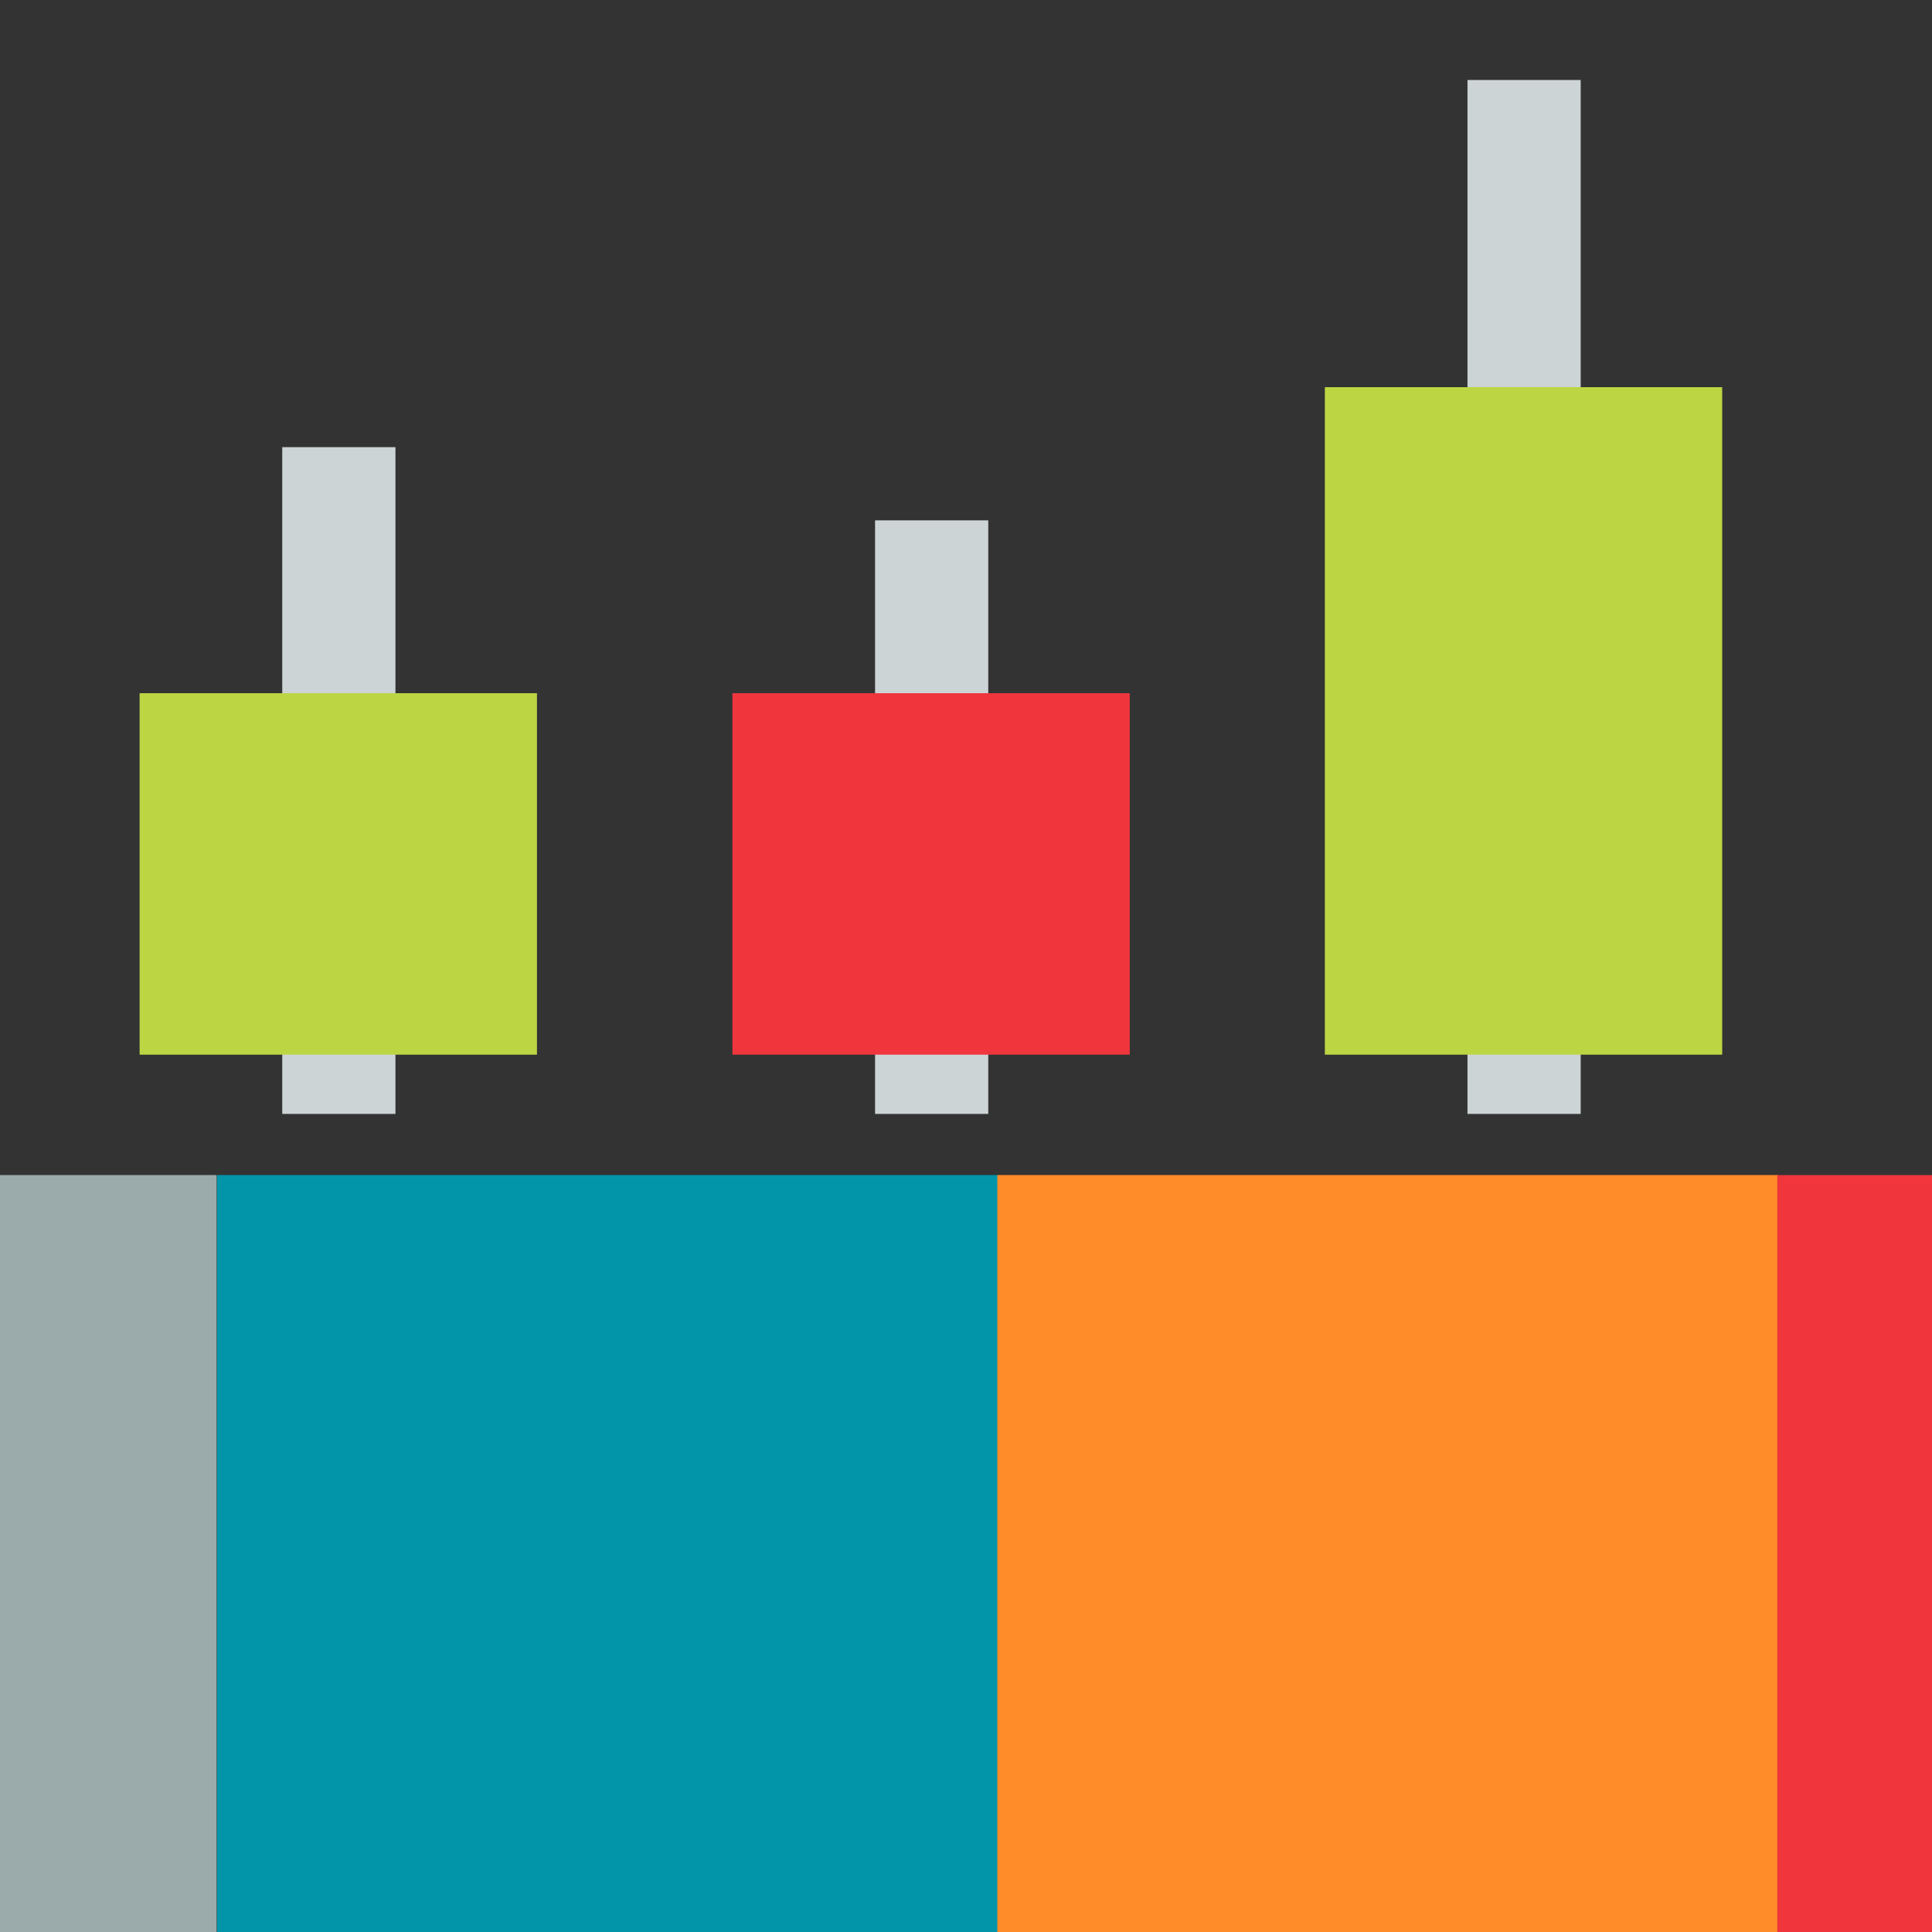 <?xml version="1.0" encoding="utf-8"?>
<!-- Generator: Adobe Illustrator 19.0.0, SVG Export Plug-In . SVG Version: 6.00 Build 0)  -->
<svg version="1.1" id="Layer_1" xmlns="http://www.w3.org/2000/svg" xmlns:xlink="http://www.w3.org/1999/xlink" x="0px" y="0px"
	 viewBox="96 11 512 512" style="enable-background:new 96 11 512 512;" xml:space="preserve">
<rect x="96" y="11" width="512" height="512" fill="#333333" stroke="none"/>
<style type="text/css">
	.st0{display:none;}
	.st1{display:inline;}
	.st2{fill:#FFFFFF;}
	.st3{fill:none;stroke:#CDD4D5;stroke-width:11;stroke-miterlimit:10;}
	.st4{fill:#F0353D;}
	.st5{fill:#BCD643;}
	.st6{fill:#0295AA;}
	.st7{fill:#9BAAAB;}
	.st8{fill:#FF8C29;}
	.st9{fill:none;stroke:#CDD4D5;stroke-width:30;stroke-miterlimit:10;}
</style>
<g id="Layer_3" class="st0">
	<rect x="398" y="-184" class="st1" width="512" height="512.8"/>
</g>
<g id="Layer_5" class="st0">
</g>
<path class="st0" d="M199.7,103.6c14.8,10,91.3-43,127.1-33c56.6,16,111.1,61.5,119.3,138.8c7,65.9,6.5,166.1,32.3,221.2
	c38.7,82.7,122.8,89.5,185.8,75.5c26.3-5.9,32.1-21.3,32.1-21.3V472c0,0-22.6,18.5-86.4,10.6c-35.7-4.4-81-12.4-109.7-59.6
	c-42.4-69.7-39.1-164.6-43.4-213.6C450.1,134.8,404,51,326.8,44.6S199.7,103.6,199.7,103.6z"/>
<path class="st2" d="M1936,518h-413c-27.2,0-49.5-22.3-49.5-49.5v-413c0-27.2,22.3-49.5,49.5-49.5h413c27.2,0,49.5,22.3,49.5,49.5
	v413C1985.5,495.7,1963.2,518,1936,518z"/>
<line class="st3" x1="1509.9" y1="86.3" x2="1509.9" y2="242.3"/>
<line class="st3" x1="1570.6" y1="246.3" x2="1570.6" y2="295.3"/>
<line class="st3" x1="1632.5" y1="222.3" x2="1632.5" y2="384.3"/>
<line class="st3" x1="1693.2" y1="334.3" x2="1693.2" y2="384.3"/>
<line class="st3" x1="1753.9" y1="384.3" x2="1753.9" y2="275.3"/>
<line class="st3" x1="1814.6" y1="287.3" x2="1814.6" y2="384.3"/>
<line class="st3" x1="1875.3" y1="384.3" x2="1875.3" y2="215.3"/>
<line class="st3" x1="1936" y1="238.3" x2="1936" y2="384.3"/>
<path class="st4" d="M1550.2,246.3c11,0,30.9,0,40.7,0c0-35.2,0-84.4,0-119.1c-10.5,0-30.3,0-40.7,0
	C1550.2,162.1,1550.2,211.3,1550.2,246.3z"/>
<path class="st4" d="M1612.1,355.5c11,0,30.9,0,40.7,0c0-35.2,0-74.4,0-109.1c-10.5,0-30.3,0-40.7,0
	C1612.1,281.3,1612.1,320.5,1612.1,355.5z"/>
<path class="st4" d="M1915.6,354.5c11,0,30.9,0,40.7,0c0-35.2,0-54.4,0-89.1c-10.5,0-30.3,0-40.7,0
	C1915.6,300.5,1915.6,319.7,1915.6,354.5z"/>
<path class="st4" d="M1794.2,374.5c11,0,30.9,0,40.7,0c0-35.2,0-24.4,0-59.1c-10.5,0-30.3,0-40.7,0
	C1794.2,350.5,1794.2,339.7,1794.2,374.5z"/>
<path class="st4" d="M1672.8,361.6c0,5,0,6.7,0,6.8c0,1.7,0,3.7,0,6.1c11,0,30.9,0,40.7,0c0-2.5,0-4.6,0-6.3c0-5,0-6.8,0-6.8
	c0-1.6,0-3.6,0-6h-40.7C1672.8,357.9,1672.8,359.9,1672.8,361.6z"/>
<path class="st5" d="M1489.5,215.3c11,0,30.9,0,40.7,0c0-35.2,0-54.3,0-89.1c-10.5,0-30.3,0-40.7,0
	C1489.5,161.1,1489.5,180.3,1489.5,215.3z"/>
<path class="st5" d="M1854.9,374.5c11,0,30.9,0,40.7,0c0-35.2,0-74.3,0-109.1c-10.5,0-30.3,0-40.7,0
	C1854.9,300.5,1854.9,339.7,1854.9,374.5z"/>
<path class="st5" d="M1733.5,374.5c11,0,30.9,0,40.7,0c0-35.2,0-24.3,0-59.1c-10.5,0-30.3,0-40.7,0
	C1733.5,350.5,1733.5,339.7,1733.5,374.5z"/>
<rect x="1714" y="394.3" class="st6" width="95.6" height="123.8"/>
<path class="st7" d="M1473.5,394.3v74.3c0,27.2,22.3,49.5,49.5,49.5h191V394.3H1473.5z"/>
<rect x="1809.6" y="394.3" class="st8" width="95.6" height="123.8"/>
<path class="st4" d="M1905.1,518h30.9c27.2,0,49.5-22.3,49.5-49.5v-74.3h-80.4V518z"/>
<line class="st3" x1="-288.2" y1="-176.9" x2="-288.2" y2="76"/>
<line class="st3" x1="-156.9" y1="82.5" x2="-156.9" y2="161.9"/>
<line class="st3" x1="-22.9" y1="43.6" x2="-22.9" y2="306.2"/>
<line class="st9" x1="185.8" y1="306.2" x2="185.8" y2="129.5"/>
<line class="st9" x1="342.9" y1="148.9" x2="342.9" y2="306.2"/>
<line class="st9" x1="499.9" y1="306.2" x2="499.9" y2="32.2"/>
<path class="st4" d="M-201,82.5c23.8,0,66.9,0,88.1,0c0-57.1,0-136.8,0-193.1c-22.7,0-65.6,0-88.1,0C-201-53.9-201,25.9-201,82.5z"
	/>
<path class="st4" d="M-67.1,259.5c23.8,0,66.9,0,88.1,0c0-57.1,0-120.6,0-176.9c-22.7,0-65.6,0-88.1,0
	C-67.1,139.4-67.1,202.9-67.1,259.5z"/>
<path class="st4" d="M290.1,290.5c28.5,0,80,0,105.3,0c0-57.1,0-39.6,0-95.8c-27.2,0-78.4,0-105.3,0
	C290.1,251.4,290.1,233.9,290.1,290.5z"/>
<path class="st5" d="M-332.4,32.2c23.8,0,66.9,0,88.1,0c0-57.1,0-88,0-144.4c-22.7,0-65.6,0-88.1,0
	C-332.4-55.5-332.4-24.4-332.4,32.2z"/>
<path class="st5" d="M447.1,290.5c28.5,0,80,0,105.3,0c0-57.1,0-120.4,0-176.9c-27.2,0-78.4,0-105.3,0
	C447.1,170.3,447.1,233.9,447.1,290.5z"/>
<path class="st5" d="M133,290.5c28.5,0,80,0,105.3,0c0-57.1,0-39.4,0-95.8c-27.2,0-78.4,0-105.3,0C133,251.4,133,233.9,133,290.5z"
	/>
<rect x="153.5" y="322.4" class="st6" width="206.9" height="200.6"/>
<path class="st7" d="M-367,322.4v120.4c0,44.1,48.2,80.2,107.1,80.2h413.3V322.4H-367z"/>
<rect x="360.3" y="322.4" class="st8" width="206.9" height="200.6"/>
<path class="st4" d="M567,523h66.9c58.9,0,107.1-36.1,107.1-80.2V322.4H567V523z"/>
</svg>
